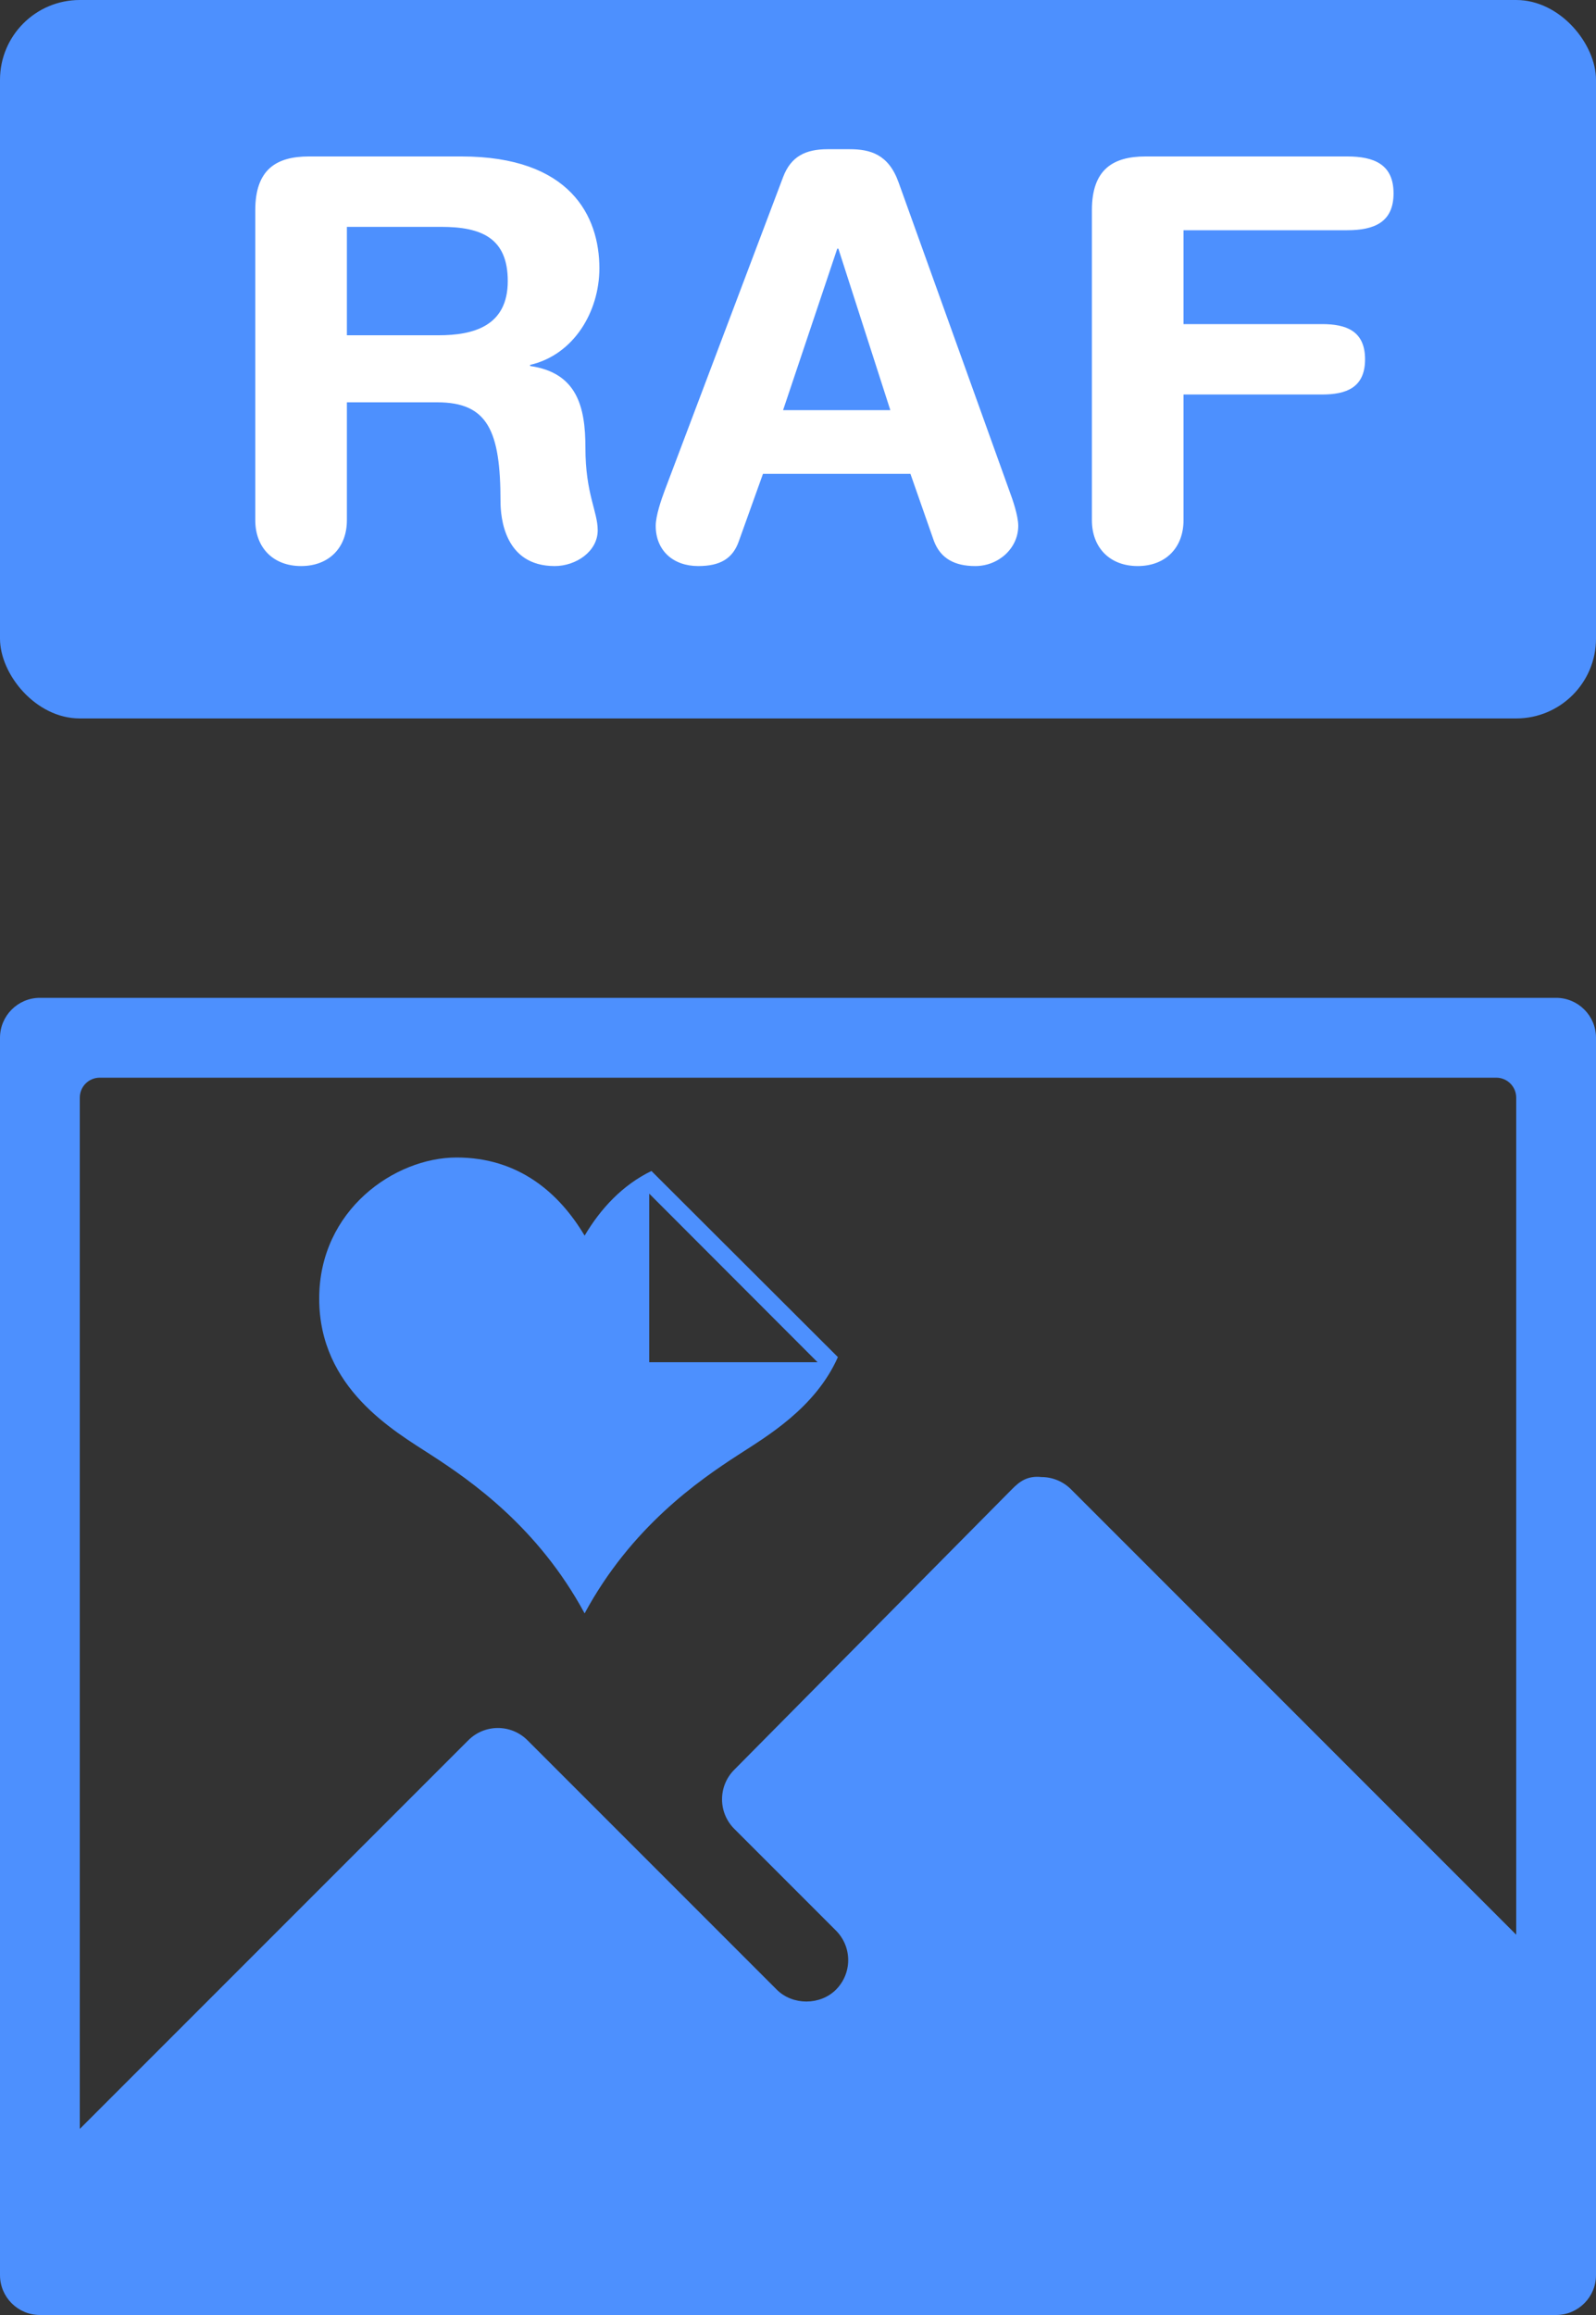 <svg xmlns="http://www.w3.org/2000/svg" width="40" height="58" viewBox="0 0 40 58">
  <rect x="0" y="0" width="40" height="58" fill="#333333" stroke="none"/>
  <g fill="none" fill-rule="evenodd">
    <rect width="40" height="18" fill="#4D90FE" rx="2"/>
    <path fill="#FFF" d="M6.398,13.034 L6.398,5.264 C6.398,4.242 6.93,3.92 7.742,3.92 L11.564,3.92 C14.294,3.92 15.022,5.418 15.022,6.72 C15.022,7.812 14.378,8.89 13.286,9.142 L13.286,9.17 C14.462,9.338 14.672,10.192 14.672,11.214 C14.672,12.376 14.98,12.81 14.98,13.286 C14.98,13.818 14.434,14.182 13.902,14.182 C12.642,14.182 12.544,12.964 12.544,12.558 C12.544,10.794 12.222,10.08 10.962,10.08 L8.694,10.08 L8.694,13.034 C8.694,13.72 8.246,14.182 7.546,14.182 C6.846,14.182 6.398,13.72 6.398,13.034 Z M8.694,5.684 L8.694,8.4 L10.99,8.4 C11.858,8.4 12.726,8.176 12.726,7.042 C12.726,5.964 12.068,5.684 11.06,5.684 L8.694,5.684 Z M16.658,12.292 L19.626,4.438 C19.822,3.92 20.186,3.738 20.746,3.738 L21.292,3.738 C21.81,3.738 22.272,3.864 22.524,4.578 L25.296,12.292 C25.38,12.516 25.52,12.922 25.52,13.174 C25.52,13.734 25.03,14.182 24.442,14.182 C23.938,14.182 23.574,14 23.406,13.552 L22.818,11.872 L19.122,11.872 L18.52,13.552 C18.366,14 18.044,14.182 17.498,14.182 C16.868,14.182 16.434,13.79 16.434,13.174 C16.434,12.922 16.574,12.516 16.658,12.292 Z M22.314,10.276 L21.012,6.23 L20.984,6.23 L19.626,10.276 L22.314,10.276 Z M27.366,13.034 L27.366,5.264 C27.366,4.242 27.898,3.92 28.71,3.92 L33.764,3.92 C34.436,3.92 34.926,4.116 34.926,4.844 C34.926,5.572 34.436,5.768 33.764,5.768 L29.662,5.768 L29.662,8.12 L33.134,8.12 C33.736,8.12 34.212,8.288 34.212,9.002 C34.212,9.716 33.736,9.884 33.134,9.884 L29.662,9.884 L29.662,13.034 C29.662,13.72 29.214,14.182 28.514,14.182 C27.814,14.182 27.366,13.72 27.366,13.034 Z"/>
    <path fill="#4D90FE" fill-rule="nonzero" d="M1,25 L39,25 C39.552,25 40,25.448 40,26 L40,57 C40,57.552 39.552,58 39,58 L1,58 C0.448,58 6.76353751e-17,57.552 0,57 L0,26 C-6.76353751e-17,25.448 0.448,25 1,25 Z M2.5,56 L37.5,56 C37.776,56 38,55.776 38,55.5 L38,27.5 C38,27.224 37.776,27 37.5,27 L2.5,27 C2.224,27 2,27.224 2,27.5 L2,55.5 C2,55.776 2.224,56 2.5,56 Z"/>
    <path fill="#4D90FE" d="M16.271,34.129 L16.271,29.905 L20.49,34.129 L16.271,34.129 Z M16.327,29.338 C15.598,29.691 15.051,30.284 14.652,30.958 C14.01,29.877 12.989,29 11.443,29 C9.896,29 8,30.314 8,32.535 C8,34.783 9.873,35.848 10.801,36.45 C11.793,37.092 13.485,38.26 14.652,40.422 C15.819,38.26 17.511,37.092 18.503,36.45 C19.2,35.997 20.431,35.283 21,34.001 L16.327,29.338 Z"/>
    <path fill="#4D90FE" fill-rule="nonzero" d="M39.723,50.195 L39.723,57.332 L2,57.332 L2,53.338 L11.738,43.6 C12.147,43.191 12.81,43.191 13.219,43.6 L19.469,49.85 C19.866,50.245 20.554,50.245 20.951,49.85 C21.148,49.651 21.258,49.388 21.258,49.109 C21.258,48.829 21.148,48.566 20.951,48.368 L18.404,45.821 C17.995,45.413 17.994,44.752 18.399,44.343 L25.356,37.317 C25.552,37.117 25.748,36.968 26.101,37.006 C26.379,37.006 26.645,37.116 26.842,37.313 L39.723,50.195 Z"/>
  </g>
</svg>
